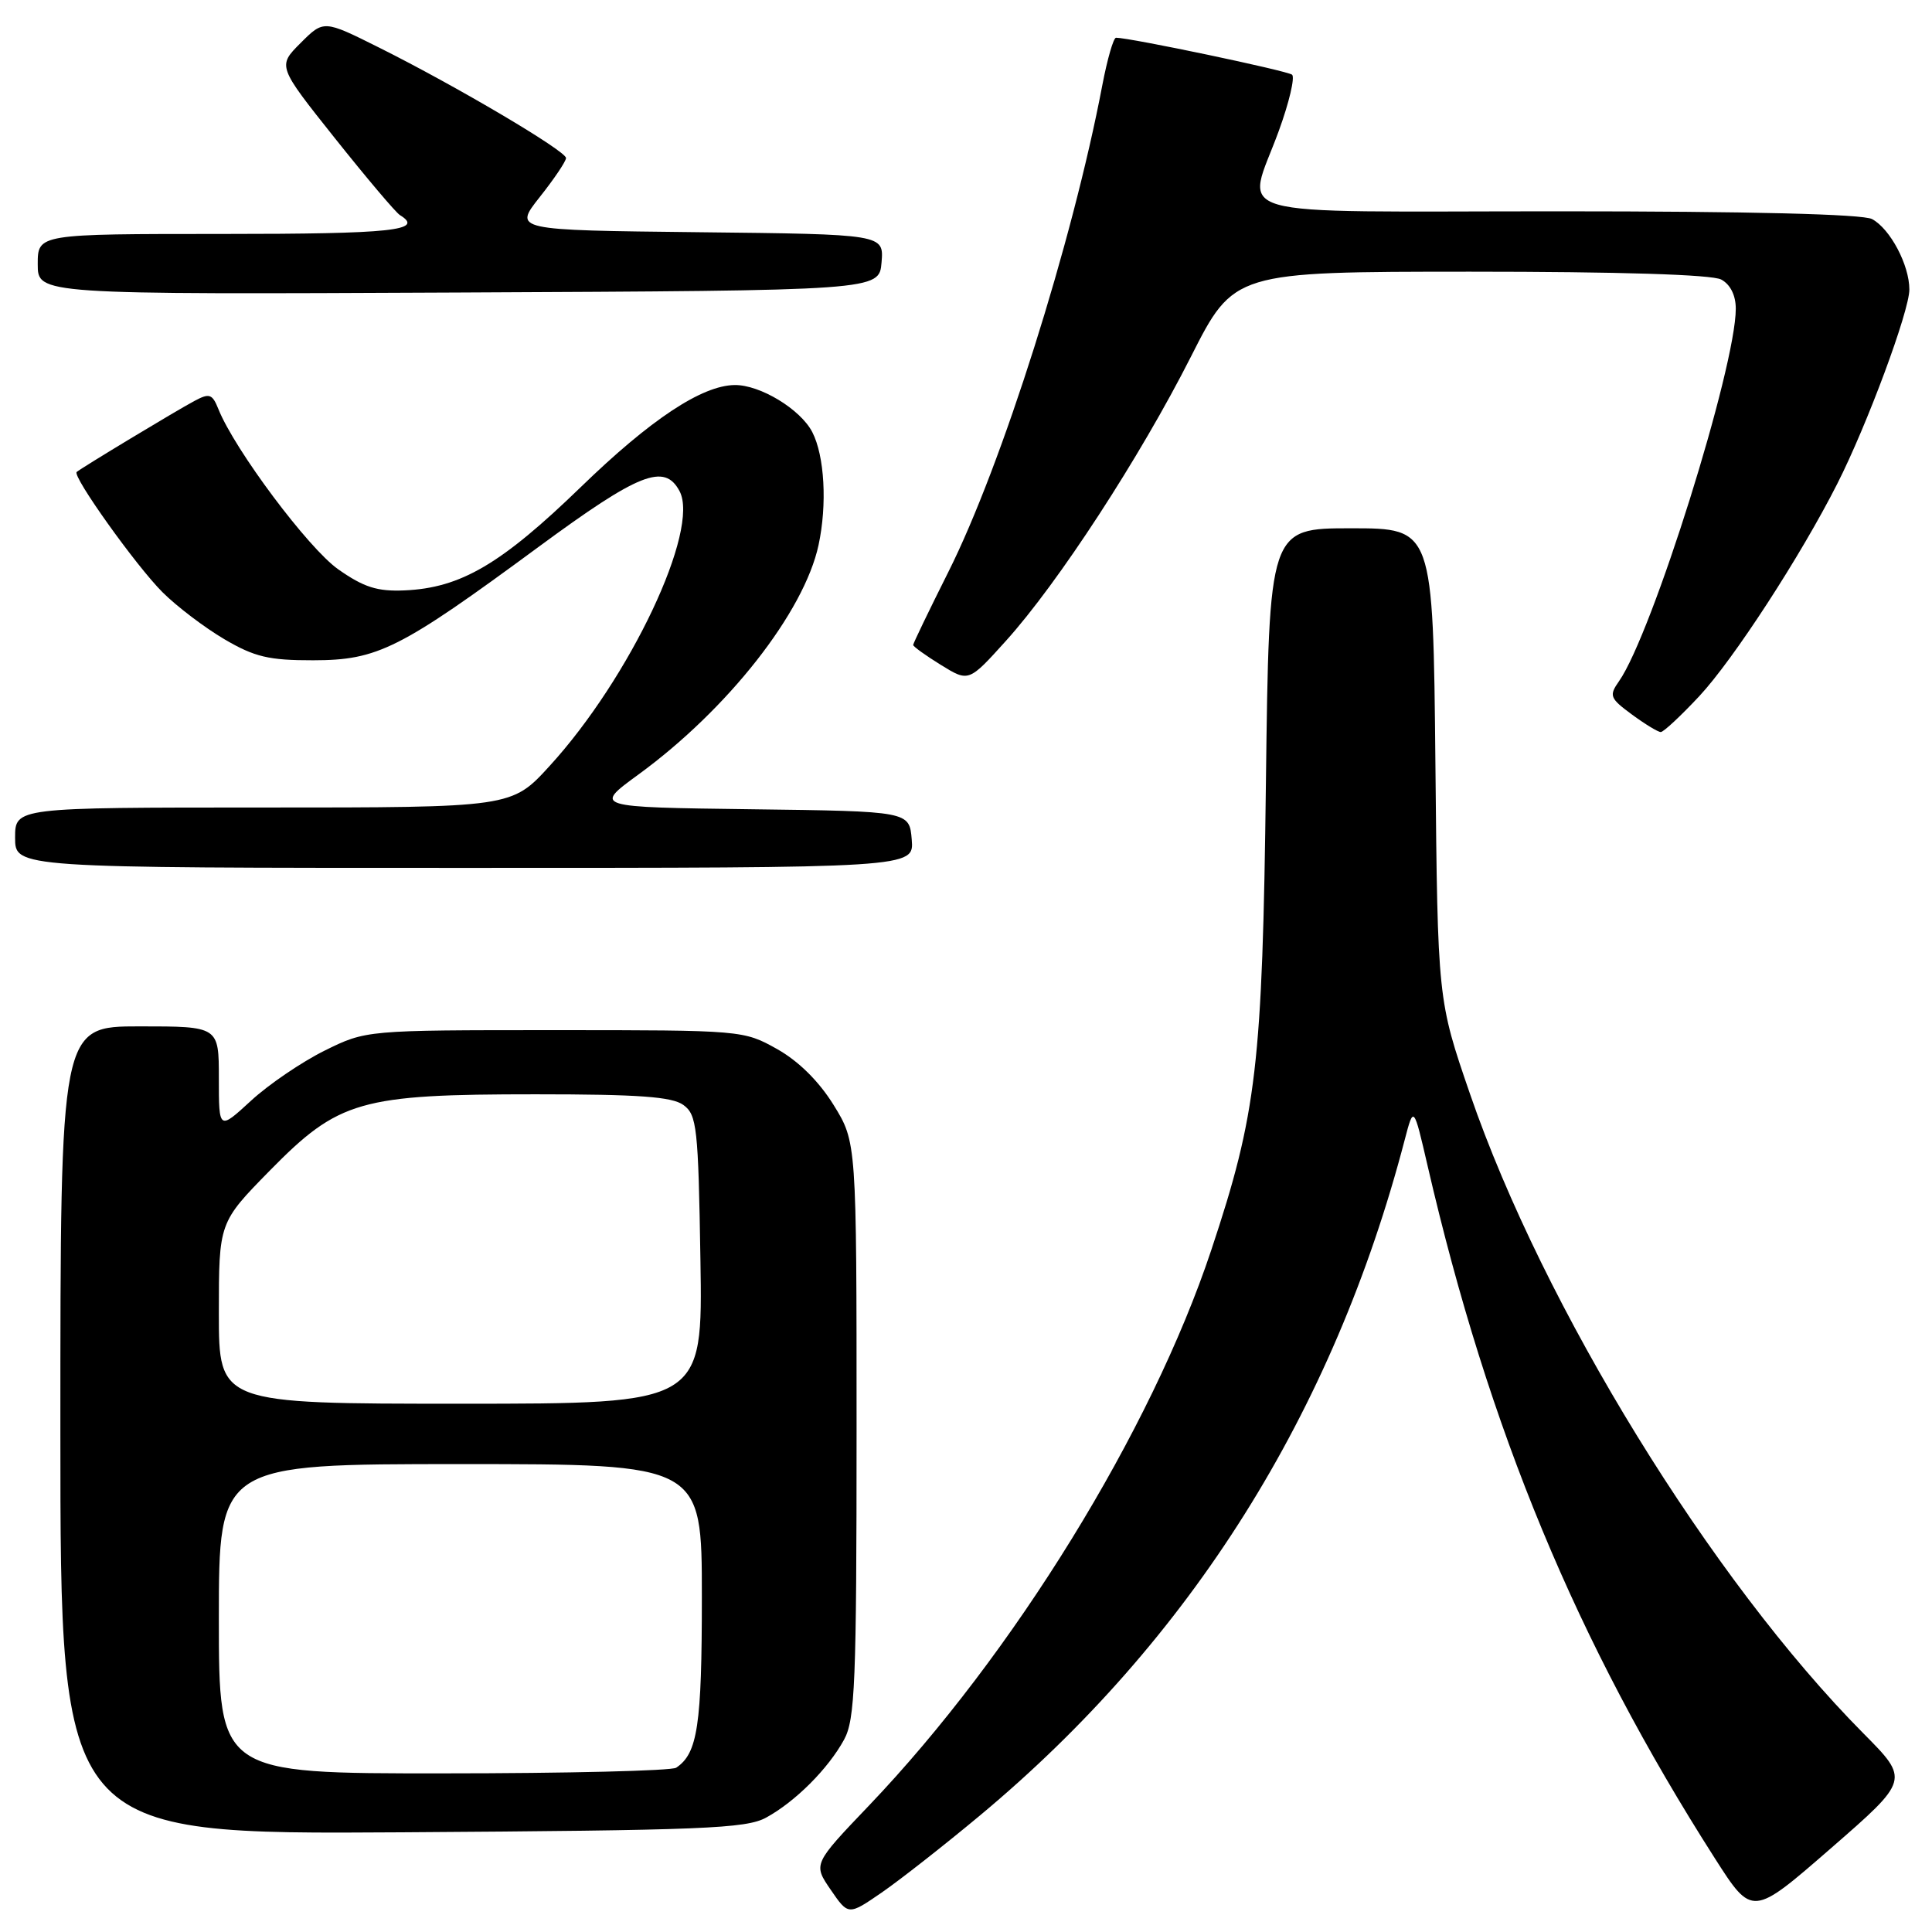 <?xml version="1.0" encoding="UTF-8" standalone="no"?>
<!DOCTYPE svg PUBLIC "-//W3C//DTD SVG 1.1//EN" "http://www.w3.org/Graphics/SVG/1.1/DTD/svg11.dtd" >
<svg xmlns="http://www.w3.org/2000/svg" xmlns:xlink="http://www.w3.org/1999/xlink" version="1.1" viewBox="0 0 256 256">
 <g >
 <path fill="currentColor"
d=" M 129.86 240.55 C 157.77 217.30 176.69 187.20 186.14 151.00 C 187.32 146.50 187.32 146.50 189.17 154.50 C 197.25 189.46 208.92 217.59 227.23 246.24 C 232.18 253.98 232.18 253.98 242.60 244.91 C 253.02 235.84 253.02 235.84 246.90 229.67 C 226.79 209.40 204.48 173.15 194.79 144.97 C 190.50 132.50 190.50 132.50 190.20 101.25 C 189.89 70.00 189.89 70.00 179.03 70.00 C 168.16 70.00 168.16 70.00 167.74 103.75 C 167.28 141.17 166.53 147.52 160.50 165.64 C 152.53 189.59 134.29 219.19 115.14 239.25 C 107.74 247.00 107.74 247.00 110.07 250.40 C 112.41 253.81 112.41 253.81 116.82 250.78 C 119.24 249.11 125.11 244.51 129.86 240.55 Z  M 101.52 240.84 C 105.38 238.73 109.73 234.38 111.84 230.52 C 113.30 227.86 113.50 222.99 113.50 189.42 C 113.50 151.34 113.50 151.34 110.46 146.42 C 108.51 143.27 105.81 140.60 102.96 139.00 C 98.53 136.52 98.31 136.50 73.50 136.50 C 48.50 136.50 48.50 136.50 43.00 139.22 C 39.98 140.72 35.59 143.70 33.25 145.86 C 29.00 149.77 29.00 149.77 29.00 142.88 C 29.00 136.00 29.00 136.00 18.50 136.00 C 8.00 136.00 8.00 136.00 8.00 189.54 C 8.00 243.08 8.00 243.08 53.25 242.79 C 93.14 242.53 98.86 242.30 101.52 240.84 Z  M 120.81 111.25 C 120.50 107.50 120.50 107.50 99.58 107.23 C 78.66 106.96 78.66 106.96 84.58 102.64 C 96.44 93.99 106.54 81.13 108.46 72.23 C 109.62 66.85 109.26 60.41 107.63 57.25 C 106.06 54.22 100.71 50.98 97.35 51.02 C 93.01 51.07 86.21 55.57 76.99 64.51 C 66.41 74.76 61.04 77.91 53.60 78.23 C 50.00 78.39 48.21 77.82 44.82 75.44 C 40.87 72.67 31.09 59.59 28.94 54.21 C 28.13 52.19 27.75 52.06 25.76 53.13 C 23.35 54.41 10.73 62.03 10.16 62.54 C 9.55 63.09 18.01 74.95 21.52 78.46 C 23.41 80.35 27.10 83.15 29.73 84.70 C 33.73 87.05 35.62 87.50 41.50 87.49 C 50.06 87.48 52.96 86.02 71.36 72.47 C 84.69 62.66 88.04 61.33 90.04 65.07 C 92.77 70.18 83.49 89.83 72.83 101.49 C 67.80 107.00 67.80 107.00 34.90 107.00 C 2.00 107.00 2.00 107.00 2.00 111.00 C 2.00 115.00 2.00 115.00 61.56 115.00 C 121.12 115.00 121.12 115.00 120.81 111.25 Z  M 225.16 92.25 C 229.68 87.40 238.60 73.68 243.46 64.08 C 247.41 56.29 253.00 41.22 253.00 38.36 C 253.00 35.11 250.46 30.32 248.06 29.03 C 246.83 28.37 231.79 28.00 206.57 28.00 C 161.08 28.00 165.15 29.18 169.46 17.31 C 170.82 13.58 171.60 10.25 171.21 9.90 C 170.61 9.38 149.75 5.00 147.88 5.00 C 147.54 5.00 146.73 7.81 146.07 11.25 C 142.13 32.01 132.75 61.67 125.66 75.79 C 123.10 80.90 121.00 85.25 121.00 85.46 C 121.00 85.67 122.66 86.86 124.68 88.11 C 128.36 90.38 128.36 90.38 133.27 84.94 C 140.18 77.30 151.05 60.60 157.79 47.29 C 163.50 36.01 163.50 36.01 194.82 36.00 C 214.50 36.00 226.85 36.38 228.07 37.04 C 229.28 37.69 230.00 39.13 230.00 40.91 C 230.00 48.65 218.92 84.00 214.53 90.26 C 213.18 92.18 213.31 92.52 216.23 94.67 C 217.97 95.95 219.69 97.00 220.06 97.00 C 220.43 97.00 222.72 94.86 225.16 92.25 Z  M 116.81 34.77 C 117.12 31.04 117.12 31.04 92.58 30.77 C 68.05 30.50 68.05 30.50 71.52 26.11 C 73.44 23.69 75.00 21.37 75.00 20.94 C 75.00 20.00 60.39 11.37 50.20 6.29 C 42.89 2.64 42.89 2.64 39.83 5.70 C 36.77 8.76 36.77 8.76 44.38 18.32 C 48.57 23.58 52.44 28.16 52.99 28.50 C 56.31 30.54 52.02 31.00 29.50 31.00 C 5.00 31.00 5.00 31.00 5.00 35.01 C 5.00 39.02 5.00 39.02 60.75 38.76 C 116.50 38.50 116.50 38.50 116.81 34.77 Z  M 29.00 214.50 C 29.00 194.00 29.00 194.00 61.00 194.00 C 93.00 194.00 93.00 194.00 93.00 211.57 C 93.00 228.63 92.44 232.34 89.60 234.23 C 89.00 234.64 75.11 234.98 58.75 234.98 C 29.00 235.00 29.00 235.00 29.00 214.50 Z  M 29.00 173.99 C 29.00 161.99 29.00 161.99 35.76 155.10 C 44.90 145.80 47.69 145.00 70.99 145.00 C 84.62 145.00 89.06 145.32 90.56 146.42 C 92.34 147.72 92.53 149.38 92.81 166.92 C 93.12 186.00 93.12 186.00 61.06 186.00 C 29.00 186.00 29.00 186.00 29.00 173.99 Z "/>
</g>
</svg>